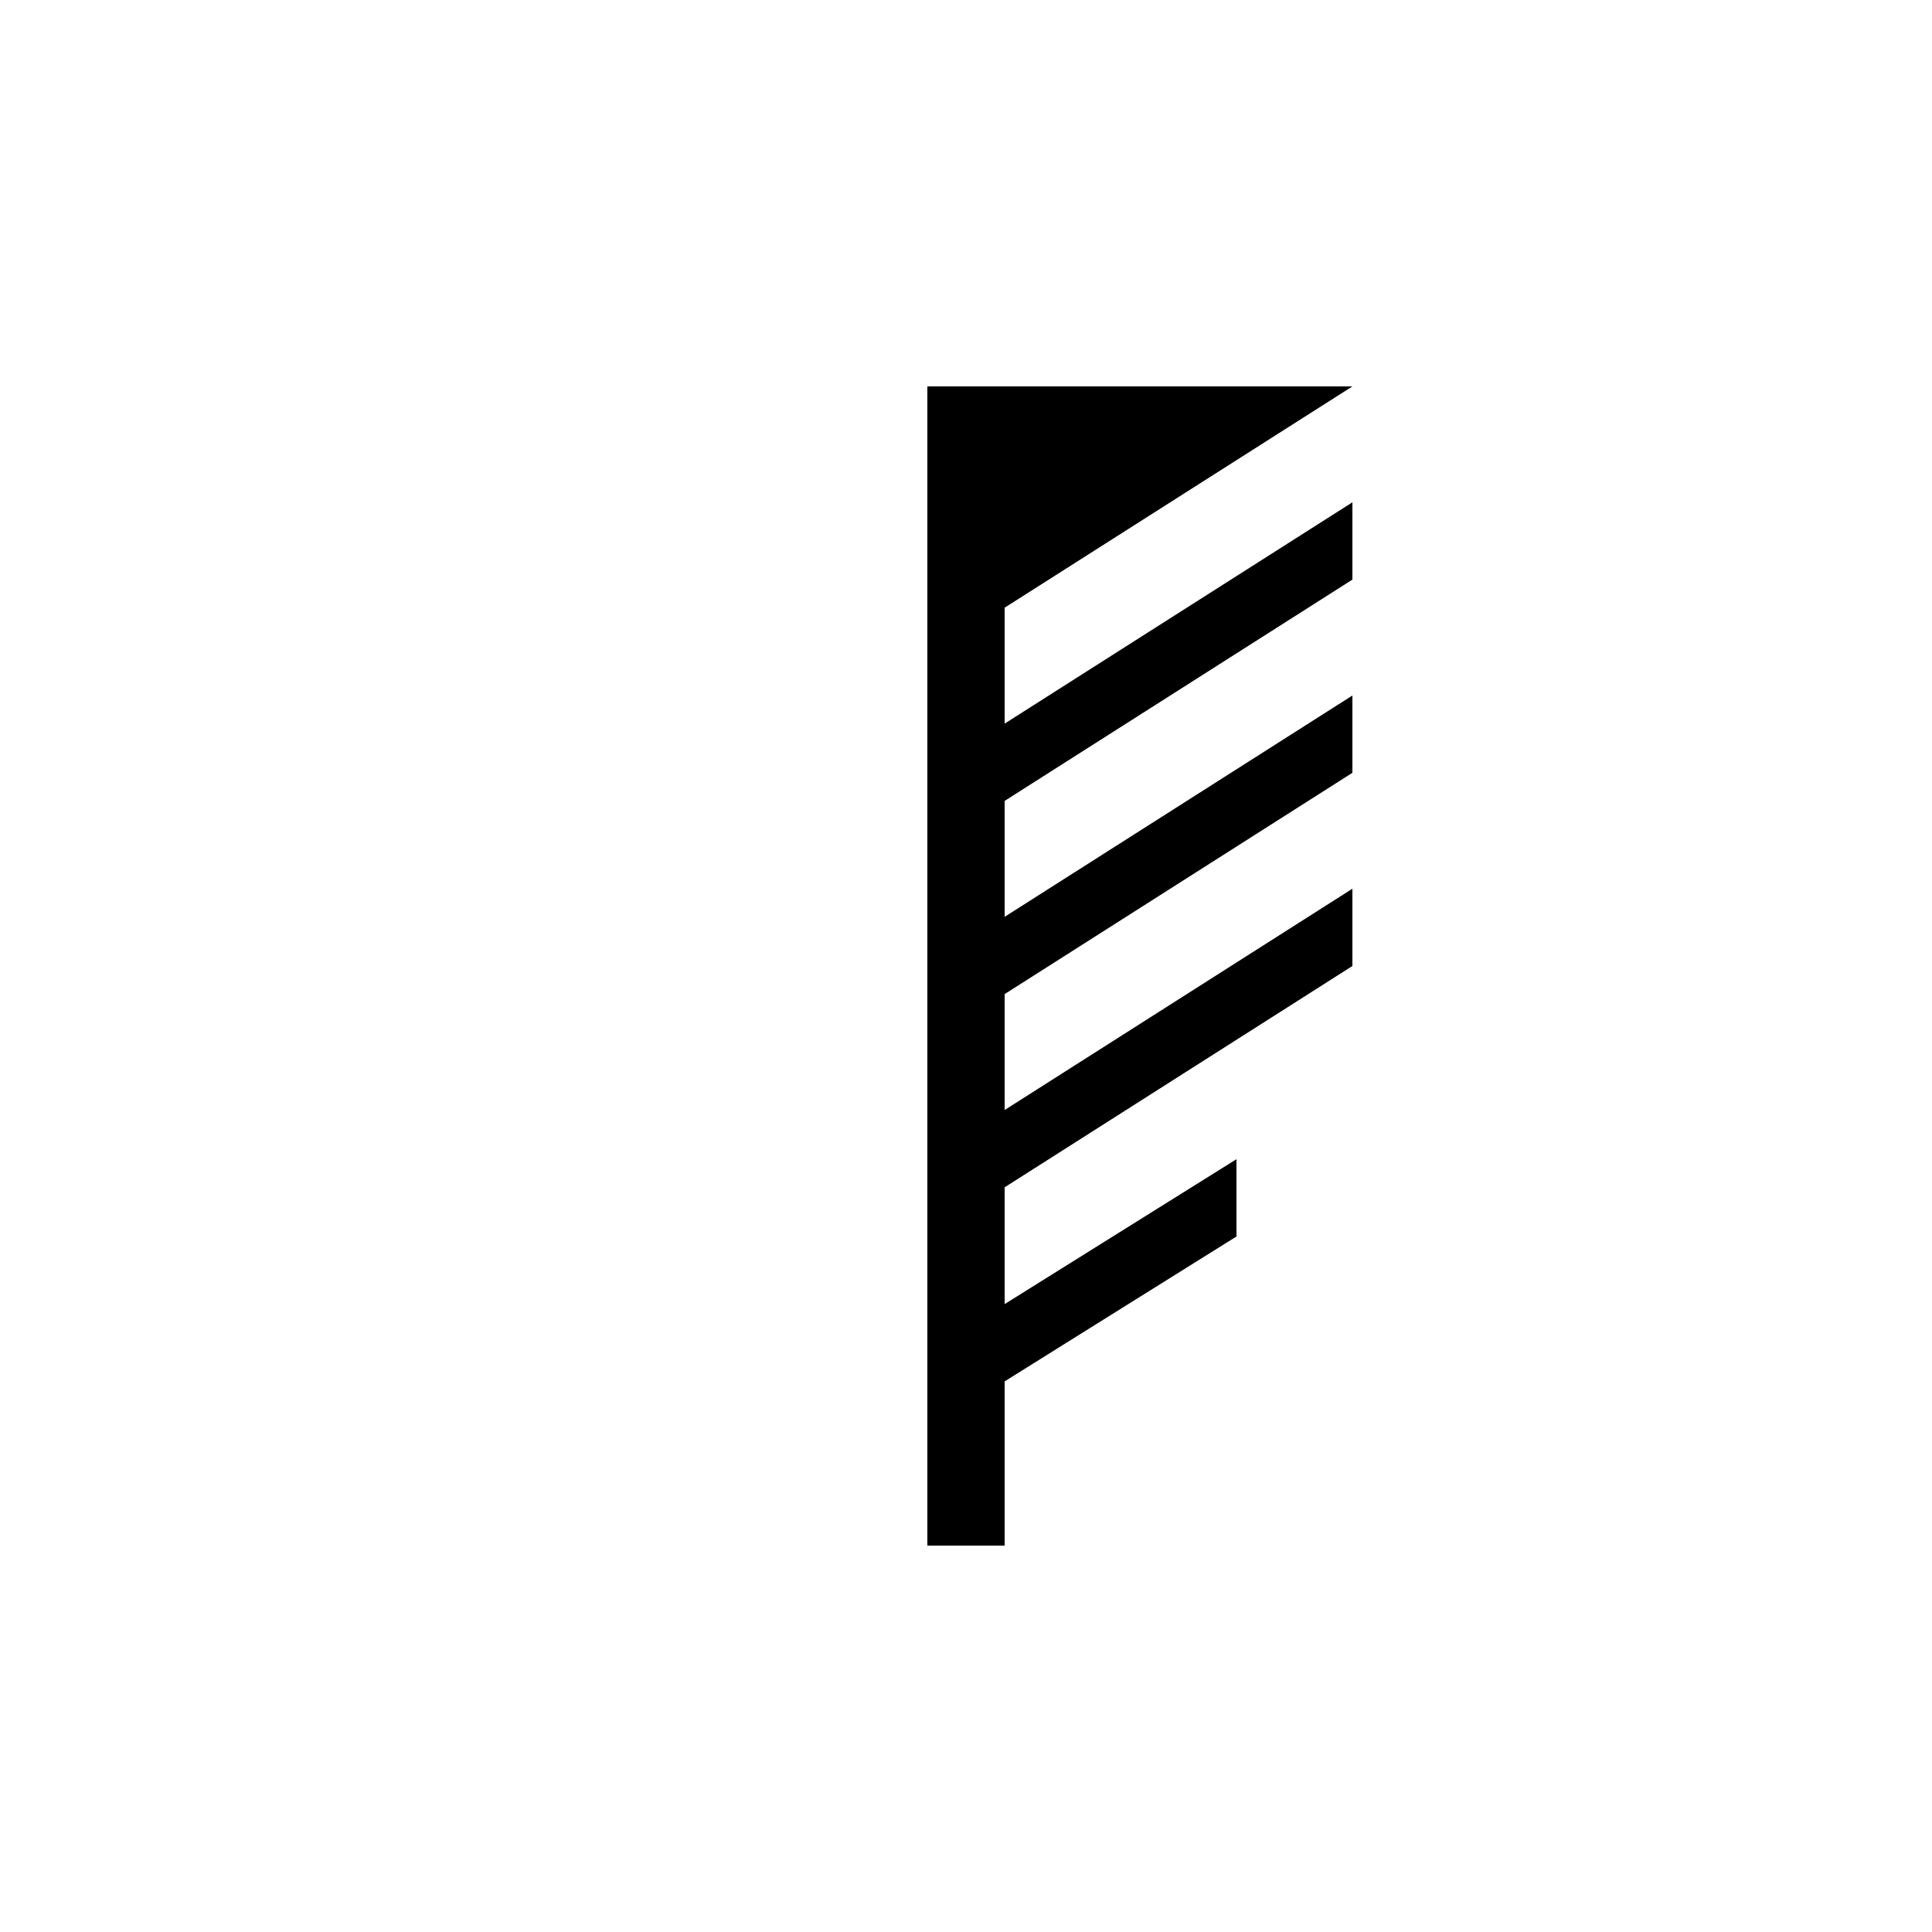 <svg id="Слой_1" data-name="Слой 1" xmlns="http://www.w3.org/2000/svg" width="50" height="50" viewBox="0 0 50 50"><title>42-43</title><rect x="24" y="10" width="2" height="30"/><polyline points="24 17 24 10 35 10"/><polygon points="35 15 24 22 24 20 35 13 35 15"/><polygon points="35 20 24 27 24 25 35 18 35 20"/><polygon points="35 25 24 32 24 30 35 23 35 25"/><polygon points="32 32 24 37 24 35 32 30 32 32"/></svg>